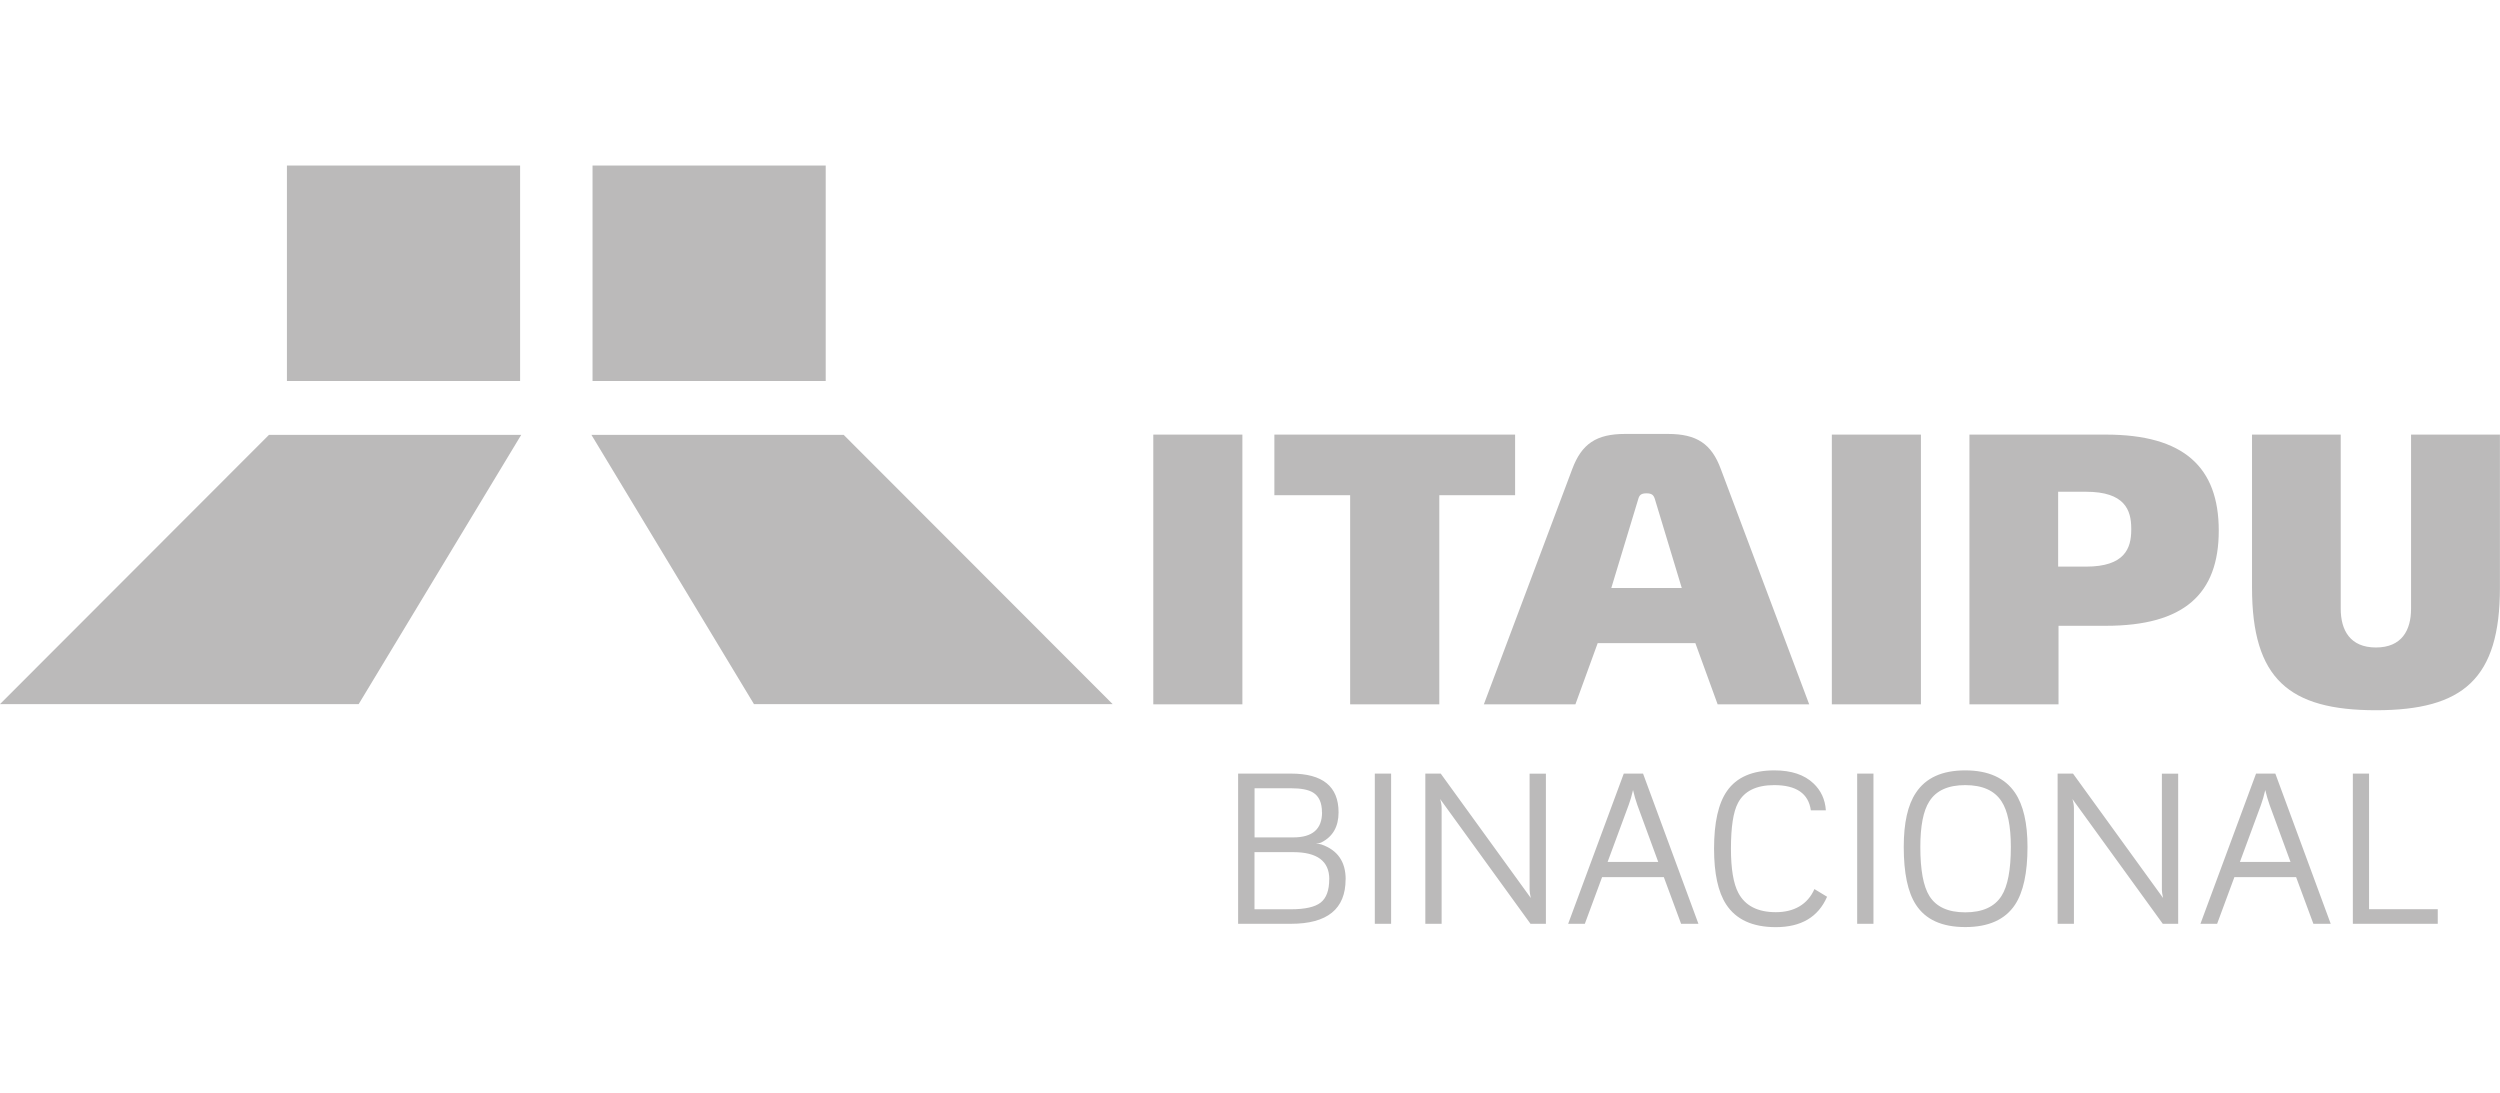 <svg width="151" height="66" viewBox="0 0 151 66" fill="none" xmlns="http://www.w3.org/2000/svg">
<g clip-path="url(#clip0_1619_7480)">
<path d="M49.873 10H35.789V23.011H49.873V10Z" fill="#BBBABA"/>
<path fill-rule="evenodd" clip-rule="evenodd" d="M35.721 26.264H50.956L67.203 42.528H45.539L35.721 26.264Z" fill="#BBBABA"/>
<path d="M31.414 10H17.33V23.011H31.414V10Z" fill="#BBBABA"/>
<path fill-rule="evenodd" clip-rule="evenodd" d="M31.482 26.264H16.247L0 42.528H21.664L31.482 26.264Z" fill="#BBBABA"/>
<path d="M143.511 42.898C148.779 42.898 150.996 40.996 150.996 35.494V26.25H145.628V36.768C145.628 38.069 145.064 39.108 143.506 39.108C141.949 39.108 141.38 38.069 141.38 36.768V26.25H136.022V35.494C136.022 40.996 138.243 42.898 143.506 42.898M102.4 38.846H96.5L95.155 42.541H89.625L94.961 28.338C95.534 26.797 96.428 26.21 98.152 26.21H100.748C102.472 26.21 103.375 26.797 103.94 28.338L109.275 42.541H103.745L102.4 38.846ZM97.322 35.516H101.579L99.949 30.127C99.877 29.91 99.777 29.797 99.448 29.797C99.118 29.797 99.019 29.91 98.956 30.127L97.322 35.516ZM91.512 26.25V29.91H86.934V42.541H81.549V29.91H76.972V26.25H91.507H91.512ZM69.659 26.25H75.04V42.541H69.659V26.25ZM128.727 32.006C128.727 33.122 128.33 34.224 125.996 34.224H124.312V29.702H125.996C128.334 29.702 128.727 30.804 128.727 31.92V32.006ZM124.335 37.798H127.197C131.91 37.798 134.013 35.882 134.013 32.051C134.013 28.22 131.91 26.25 127.197 26.25H118.954V42.541H124.335V37.798ZM110.643 26.25H116.024V42.541H110.643V26.25Z" fill="#BBBABA"/>
<path d="M81.274 53.109C81.274 54.902 80.172 55.797 77.974 55.797H74.782V46.725H77.974C79.892 46.725 80.849 47.502 80.849 49.065C80.849 49.924 80.506 50.529 79.82 50.877C79.743 50.917 79.63 50.945 79.481 50.958C79.608 50.958 79.721 50.976 79.82 51.008C80.791 51.347 81.278 52.047 81.278 53.109M79.847 49.065C79.847 48.492 79.671 48.094 79.314 47.873C79.03 47.696 78.588 47.611 77.978 47.611H75.775V50.579H78.114C79.274 50.579 79.852 50.077 79.852 49.065H79.847ZM80.29 53.109C80.29 52.015 79.563 51.469 78.109 51.469H75.771V54.92H77.974C78.827 54.92 79.427 54.785 79.77 54.514C80.114 54.243 80.285 53.773 80.285 53.109H80.29ZM84.023 55.797H83.039V46.725H84.023V55.797ZM93.376 55.797H92.442L86.984 48.261C87.043 48.46 87.074 48.641 87.074 48.812V55.797H86.09V46.725H87.02L92.46 54.238C92.41 54.012 92.388 53.85 92.388 53.746V46.73H93.372V55.801L93.376 55.797ZM102.581 55.797H101.538L100.495 52.978H96.766L95.724 55.797H94.717L98.076 46.725H99.24L102.585 55.797H102.581ZM100.157 52.06L98.897 48.627C98.798 48.351 98.712 48.049 98.635 47.719C98.558 48.062 98.468 48.365 98.369 48.627L97.1 52.06H100.157ZM110.35 54.175C109.817 55.39 108.788 56 107.257 56C105.853 56 104.856 55.539 104.26 54.627C103.772 53.877 103.529 52.756 103.529 51.261C103.529 49.689 103.786 48.528 104.31 47.778C104.887 46.946 105.844 46.531 107.176 46.531C108.196 46.531 108.982 46.793 109.533 47.317C109.988 47.746 110.237 48.288 110.282 48.943H109.375C109.235 47.931 108.499 47.421 107.163 47.421C106.079 47.421 105.348 47.782 104.973 48.501C104.689 49.034 104.549 49.955 104.549 51.256C104.549 52.476 104.698 53.371 104.996 53.931C105.407 54.708 106.165 55.096 107.262 55.096C108.359 55.096 109.18 54.631 109.591 53.7L110.359 54.166L110.35 54.175ZM113.157 55.797H112.173V46.725H113.157V55.797ZM122.461 51.152C122.461 52.72 122.208 53.886 121.707 54.645C121.111 55.544 120.109 55.995 118.701 55.995C117.292 55.995 116.304 55.544 115.722 54.645C115.229 53.89 114.986 52.729 114.986 51.152C114.986 49.707 115.229 48.614 115.722 47.882C116.317 46.978 117.311 46.531 118.701 46.531C120.091 46.531 121.098 46.983 121.707 47.882C122.208 48.623 122.461 49.711 122.461 51.152ZM121.455 51.152C121.455 49.888 121.265 48.966 120.89 48.397C120.466 47.746 119.735 47.421 118.701 47.421C117.667 47.421 116.945 47.746 116.53 48.406C116.168 48.97 115.988 49.888 115.988 51.157C115.988 52.539 116.168 53.529 116.534 54.116C116.945 54.776 117.663 55.105 118.701 55.105C119.739 55.105 120.47 54.776 120.89 54.116C121.269 53.52 121.455 52.53 121.455 51.157V51.152ZM131.566 55.797H130.632L125.174 48.261C125.233 48.46 125.265 48.641 125.265 48.812V55.797H124.28V46.725H125.21L130.65 54.238C130.6 54.012 130.578 53.85 130.578 53.746V46.73H131.562V55.801L131.566 55.797ZM140.771 55.797H139.728L138.685 52.978H134.957L133.914 55.797H132.907L136.266 46.725H137.43L140.775 55.797H140.771ZM138.347 52.06L137.087 48.627C136.988 48.351 136.902 48.049 136.821 47.719C136.744 48.062 136.654 48.365 136.559 48.627L135.291 52.06H138.347ZM147.24 55.797H142.112V46.725H143.091V54.916H147.24V55.792V55.797Z" fill="#BBBABA"/>
</g>
<defs>
<clipPath id="clip0_1619_7480">
<rect width="151" height="46" fill="white" transform="translate(0 10)"/>
</clipPath>
</defs>
</svg>
